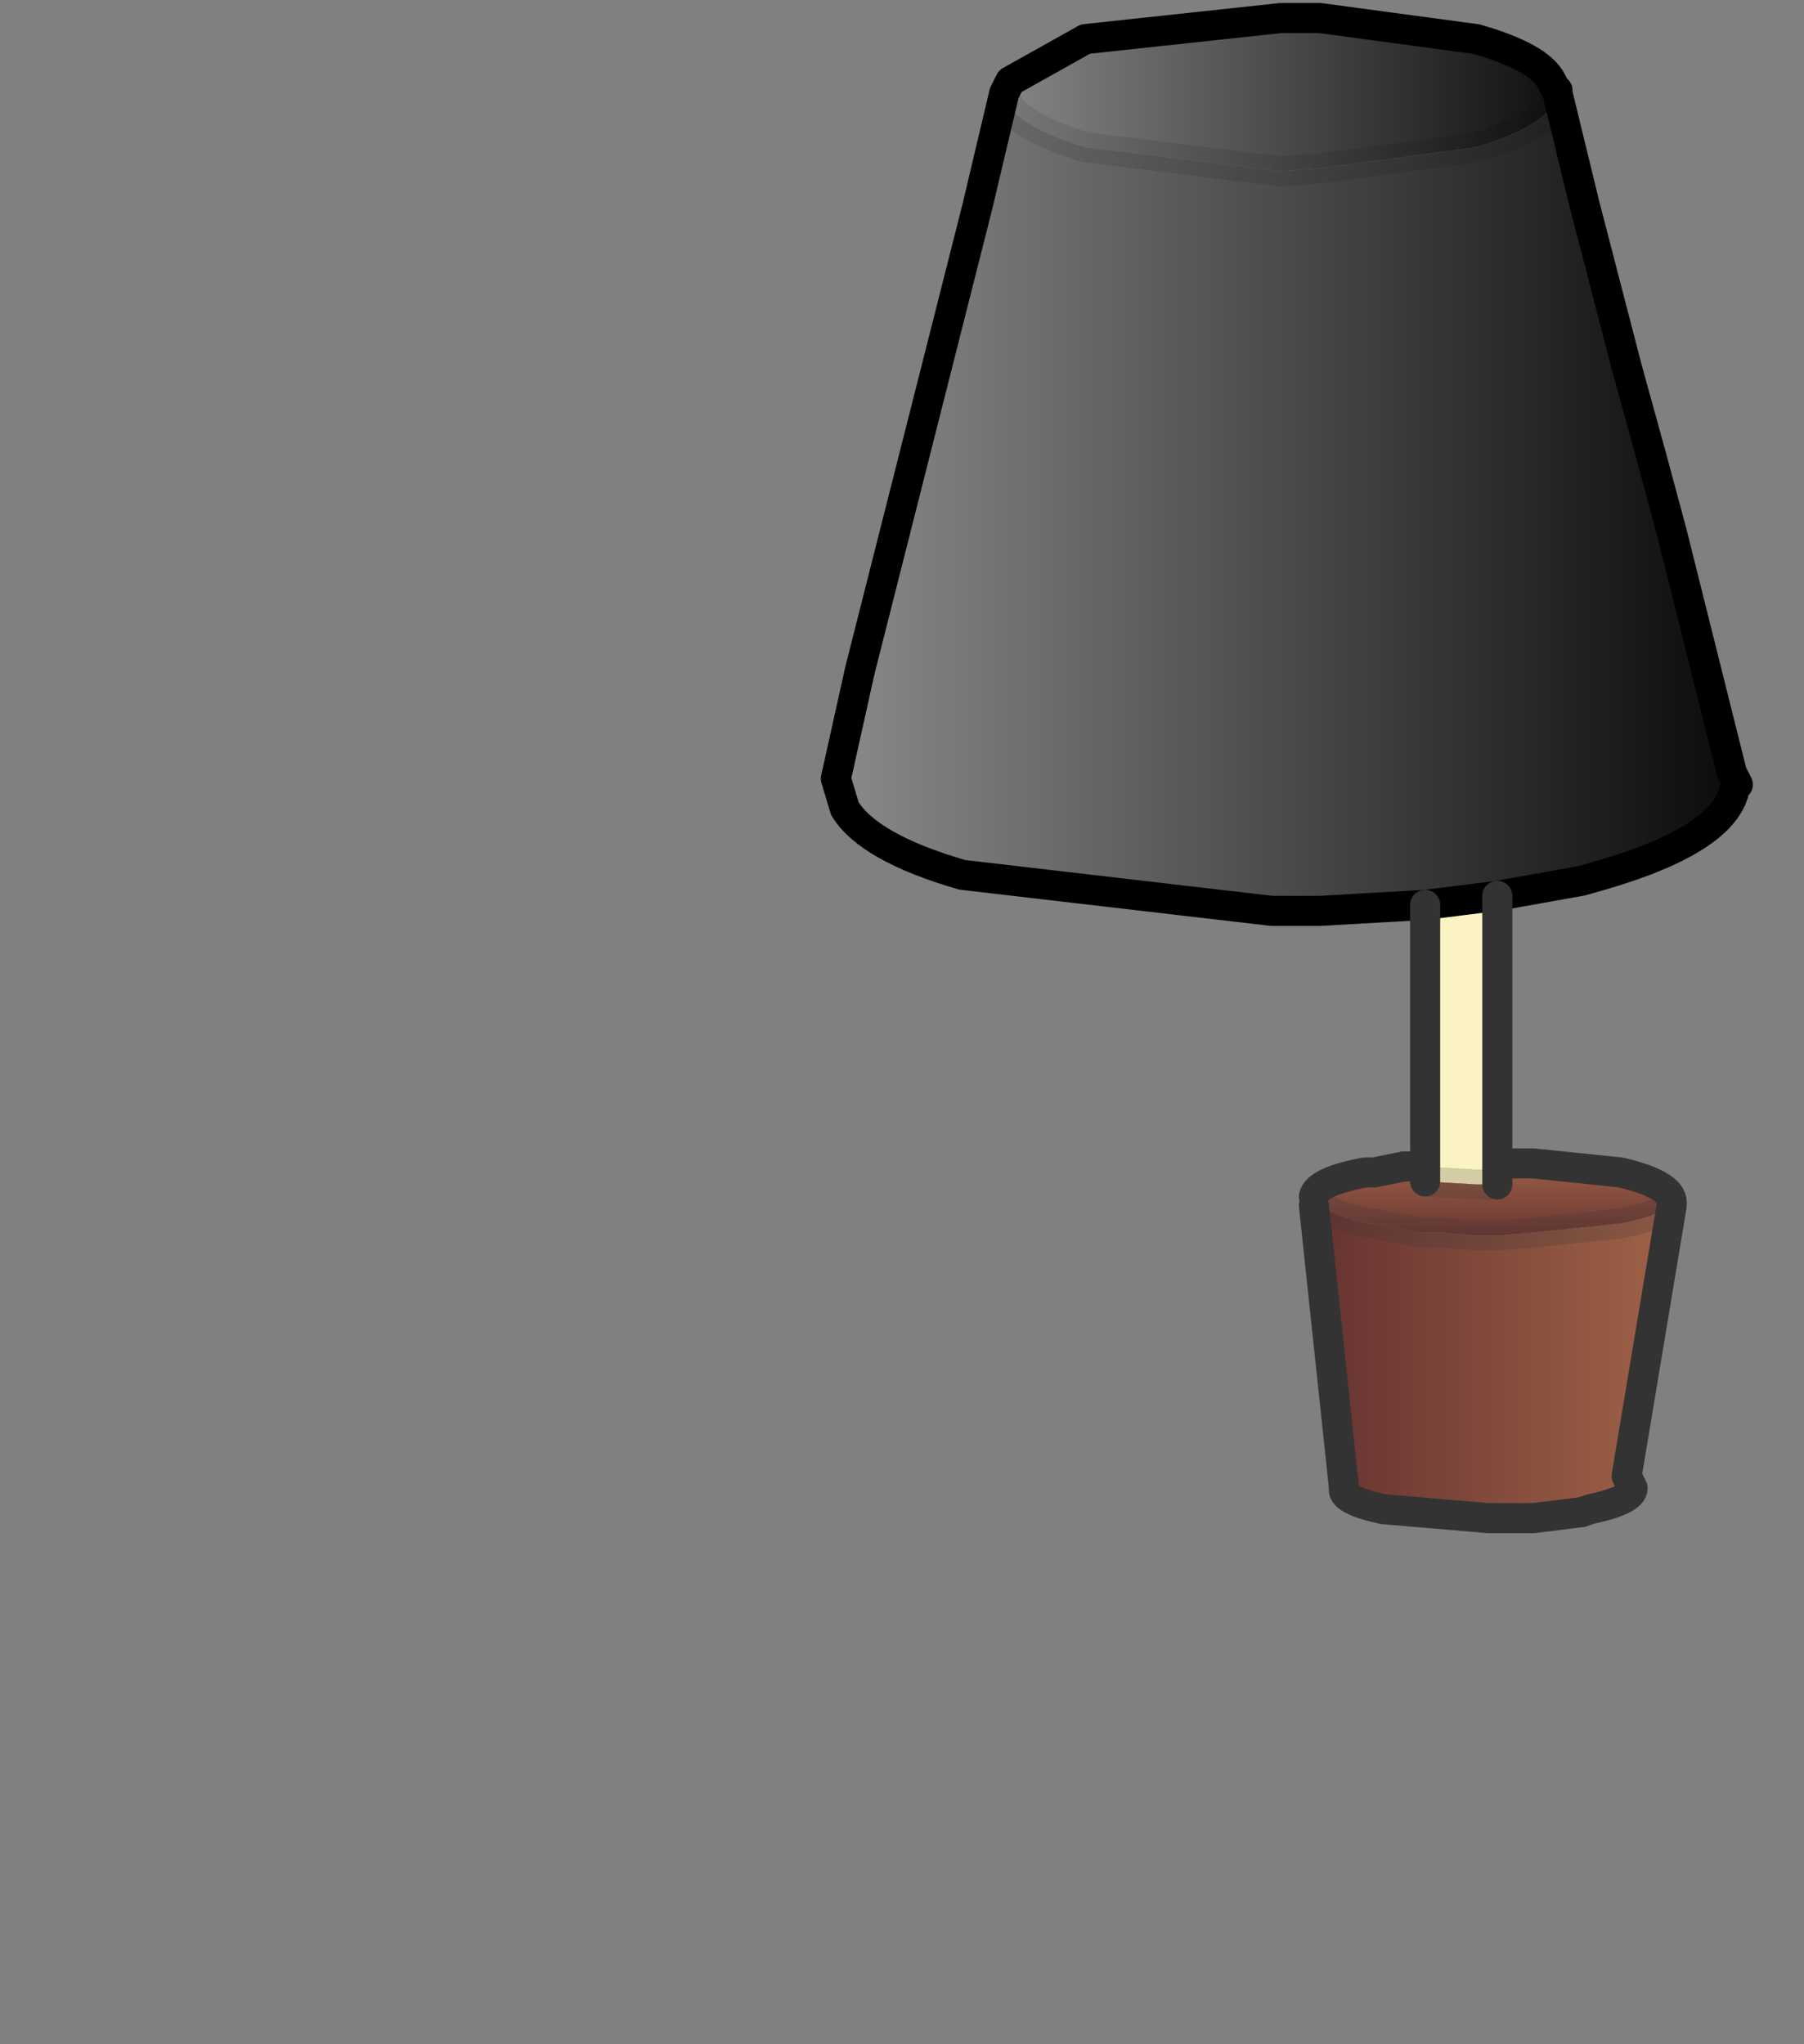 <?xml version="1.0" encoding="utf-8"?>
<svg version="1.1" id="Layer_1"
xmlns="http://www.w3.org/2000/svg"
xmlns:xlink="http://www.w3.org/1999/xlink"
xmlns:author="http://www.sothink.com"
width="30px" height="34px"
xml:space="preserve">
<rect width="100%" height="100%" fill="#808080" stroke="none"/>
<g id="644" transform="matrix(1, 0, 0, 1, 16.15, 27.65)">
<path style="fill:#E3CFA8;fill-opacity:1" d="M12.6,-14.85L12.65 -14.8L12.75 -14.65L12.75 -14.6L12.7 -14.55L12.6 -14.85" />
<path style="fill:#FCF3C2;fill-opacity:1" d="M8.75,-7.95L8.4 -7.95L7.55 -8L7.55 -8.25L7.55 -12.6L8.75 -12.75L8.75 -8.3L8.75 -7.95" />
<linearGradient
id="LinearGradID_2787" gradientUnits="userSpaceOnUse" gradientTransform="matrix(-0, 0.002, -0.002, -0.001, 10.65, -18.35)" spreadMethod ="pad" x1="-819.2" y1="0" x2="819.2" y2="0" >
<stop  offset="0" style="stop-color:#B80C0C;stop-opacity:1" />
<stop  offset="1" style="stop-color:#F8F1BC;stop-opacity:1" />
</linearGradient>
<path style="fill:url(#LinearGradID_2787) " d="M11.3,-20.1L11.65 -18.8L11.3 -20.1" />
<linearGradient
id="LinearGradID_2788" gradientUnits="userSpaceOnUse" gradientTransform="matrix(-0, 0.002, -0.001, -0, 9.75, -22.8)" spreadMethod ="pad" x1="-819.2" y1="0" x2="819.2" y2="0" >
<stop  offset="0" style="stop-color:#B80C0C;stop-opacity:1" />
<stop  offset="1" style="stop-color:#F8F1BC;stop-opacity:1" />
</linearGradient>
<path style="fill:url(#LinearGradID_2788) " d="M10.2,-24.25L10.25 -24.25L10.95 -21.55L10.9 -21.55L10.2 -24.25" />
<linearGradient
id="LinearGradID_2789" gradientUnits="userSpaceOnUse" gradientTransform="matrix(-0.001, 0.003, -0.004, -0.001, 0.3, -20)" spreadMethod ="pad" x1="-819.2" y1="0" x2="819.2" y2="0" >
<stop  offset="0" style="stop-color:#B80C0C;stop-opacity:1" />
<stop  offset="1" style="stop-color:#F8F1BC;stop-opacity:1" />
</linearGradient>
<path style="fill:url(#LinearGradID_2789) " d="M-1.85,-16.5L0.05 -24.35L0.1 -24.2L-1.85 -16.5" />
<linearGradient
id="LinearGradID_2790" gradientUnits="userSpaceOnUse" gradientTransform="matrix(0, -0.001, 0.001, 0, 8.65, -7.7)" spreadMethod ="pad" x1="-819.2" y1="0" x2="819.2" y2="0" >
<stop  offset="0" style="stop-color:#633030;stop-opacity:1" />
<stop  offset="1" style="stop-color:#A26548;stop-opacity:1" />
</linearGradient>
<path style="fill:url(#LinearGradID_2790) " d="M8.75,-8.3L9.35 -8.3L10.8 -8.15Q11.65 -7.95 11.65 -7.65Q11.55 -7.45 10.8 -7.3L9.35 -7.15L8.75 -7.1L8.7 -7.1L8.4 -7.1L7.8 -7.15L7.6 -7.15L7.45 -7.15L6.7 -7.3L6.6 -7.3Q5.75 -7.5 5.7 -7.75Q5.75 -8 6.55 -8.15L6.7 -8.15L7.2 -8.25L7.55 -8.25L7.55 -8L8.4 -7.95L8.75 -7.95L8.75 -8.3" />
<linearGradient
id="LinearGradID_2791" gradientUnits="userSpaceOnUse" gradientTransform="matrix(0.004, 0, 0, 0.003, 8.65, -5.05)" spreadMethod ="pad" x1="-819.2" y1="0" x2="819.2" y2="0" >
<stop  offset="0" style="stop-color:#633030;stop-opacity:1" />
<stop  offset="1" style="stop-color:#A26548;stop-opacity:1" />
</linearGradient>
<path style="fill:url(#LinearGradID_2791) " d="M11.65,-7.65L11.65 -7.6L10.9 -3.1L11 -2.9Q11 -2.7 10.3 -2.55L10.15 -2.5L9.35 -2.4L8.6 -2.4L6.85 -2.55Q6.15 -2.7 6.2 -2.9L5.7 -7.6L5.7 -7.65L5.7 -7.75Q5.75 -7.5 6.6 -7.3L6.7 -7.3L7.45 -7.15L7.6 -7.15L7.8 -7.15L8.4 -7.1L8.7 -7.1L8.75 -7.1L9.35 -7.15L10.8 -7.3Q11.55 -7.45 11.65 -7.65" />
<radialGradient
id="RadialGradID_2792" gradientUnits="userSpaceOnUse" gradientTransform="matrix(0.029, 0, 0, 0.029, 1.7, -12.25)" spreadMethod ="pad" cx="0" cy="0" r="819.2" fx="0" fy="0" >
<stop  offset="0"  style="stop-color:#F8F9B7;stop-opacity:1" />
<stop  offset="1"  style="stop-color:#B8B8B8;stop-opacity:1" />
</radialGradient>
<path style="fill:url(#RadialGradID_2792) " d="M-16,6.25L-16.1 6.2L-16 6.25" />
<linearGradient
id="LinearGradID_2793" gradientUnits="userSpaceOnUse" gradientTransform="matrix(0.009, 0, 0, 0.008, 5.2, -19.3)" spreadMethod ="pad" x1="-819.2" y1="0" x2="819.2" y2="0" >
<stop  offset="0" style="stop-color:#898989;stop-opacity:1" />
<stop  offset="1" style="stop-color:#0C0C0C;stop-opacity:1" />
</linearGradient>
<path style="fill:url(#LinearGradID_2793) " d="M0.1,-24.2L0.55 -26.1Q0.6 -25.6 1.9 -25.2L5.15 -24.8L5.8 -24.85L8.4 -25.2Q9.7 -25.6 9.75 -26.1L10.2 -24.25L10.9 -21.55L11.3 -20.1L11.65 -18.8L12.65 -14.8L12.6 -14.85L12.7 -14.55Q12.55 -13.7 10.5 -13.1L10.15 -13L8.75 -12.75L7.55 -12.6L5.8 -12.5L5.2 -12.5L5 -12.5L-0.15 -13.1Q-1.7 -13.55 -2.1 -14.2L-2.25 -14.7L-1.85 -16.5L0.1 -24.2" />
<linearGradient
id="LinearGradID_2794" gradientUnits="userSpaceOnUse" gradientTransform="matrix(0.006, 0, 0, 0.002, 5.15, -26.1)" spreadMethod ="pad" x1="-819.2" y1="0" x2="819.2" y2="0" >
<stop  offset="0" style="stop-color:#898989;stop-opacity:1" />
<stop  offset="1" style="stop-color:#0C0C0C;stop-opacity:1" />
</linearGradient>
<path style="fill:url(#LinearGradID_2794) " d="M8.4,-25.2L5.8 -24.85L5.15 -24.8L1.9 -25.2Q0.6 -25.6 0.55 -26.1L0.6 -26.2L0.65 -26.3L1.9 -27L5.15 -27.35L5.8 -27.35L8.4 -27Q9.45 -26.7 9.65 -26.3L9.7 -26.2L9.75 -26.15L9.75 -26.1Q9.7 -25.6 8.4 -25.2" />
<path style="fill:none;stroke-width:0.5;stroke-linecap:round;stroke-linejoin:round;stroke-miterlimit:3;stroke:#000000;stroke-opacity:1" d="M9.75,-26.1L9.75 -26.15L9.7 -26.2L9.65 -26.3Q9.45 -26.7 8.4 -27L5.8 -27.35L5.15 -27.35L1.9 -27L0.65 -26.3L0.6 -26.2L0.55 -26.1M9.75,-26.1L10.2 -24.25L10.9 -21.55L11.3 -20.1M11.65,-18.8L12.65 -14.8M12.7,-14.55Q12.55 -13.7 10.5 -13.1L10.15 -13L8.75 -12.75M7.55,-12.6L5.8 -12.5L5.2 -12.5L5 -12.5L-0.15 -13.1Q-1.7 -13.55 -2.1 -14.2L-2.25 -14.7L-1.85 -16.5M0.1,-24.2L0.55 -26.1M11.65,-18.8L11.3 -20.1M12.75,-14.6L12.65 -14.8M7.55,-12.6L8.75 -12.75M0.1,-24.2L-1.85 -16.5" />
<path style="fill:none;stroke-width:0.5;stroke-linecap:round;stroke-linejoin:round;stroke-miterlimit:3;stroke:#333333;stroke-opacity:1" d="M8.75,-12.75L8.75 -8.3L9.35 -8.3L10.8 -8.15Q11.65 -7.95 11.65 -7.65L11.65 -7.6L10.9 -3.1L11 -2.9Q11 -2.7 10.3 -2.55L10.15 -2.5M7.2,-8.25L7.55 -8.25L7.55 -12.6M7.55,-8L7.55 -8.25M8.75,-8.3L8.75 -7.95" />
<path style="fill:none;stroke-width:0.5;stroke-linecap:round;stroke-linejoin:round;stroke-miterlimit:3;stroke:#333333;stroke-opacity:0.2" d="M5.7,-7.75Q5.75 -7.5 6.6 -7.3L6.7 -7.3L7.45 -7.15L7.6 -7.15L7.8 -7.15L8.4 -7.1L8.7 -7.1L8.75 -7.1L9.35 -7.15L10.8 -7.3Q11.55 -7.45 11.65 -7.65M8.75,-7.95L8.4 -7.95L7.55 -8" />
<path style="fill:none;stroke-width:0.5;stroke-linecap:round;stroke-linejoin:round;stroke-miterlimit:3;stroke:#000000;stroke-opacity:0.094" d="M0.55,-26.1Q0.6 -25.6 1.9 -25.2L5.15 -24.8L5.8 -24.85L8.4 -25.2Q9.7 -25.6 9.75 -26.1" />
<path style="fill:none;stroke-width:0.5;stroke-linecap:round;stroke-linejoin:round;stroke-miterlimit:3;stroke:#333333;stroke-opacity:1" d="M10.15,-2.5L9.35 -2.4L8.6 -2.4L6.85 -2.55Q6.15 -2.7 6.2 -2.9L5.7 -7.6M5.7,-7.75Q5.75 -8 6.55 -8.15L6.7 -8.15L7.2 -8.25" />
</g>
</svg>
